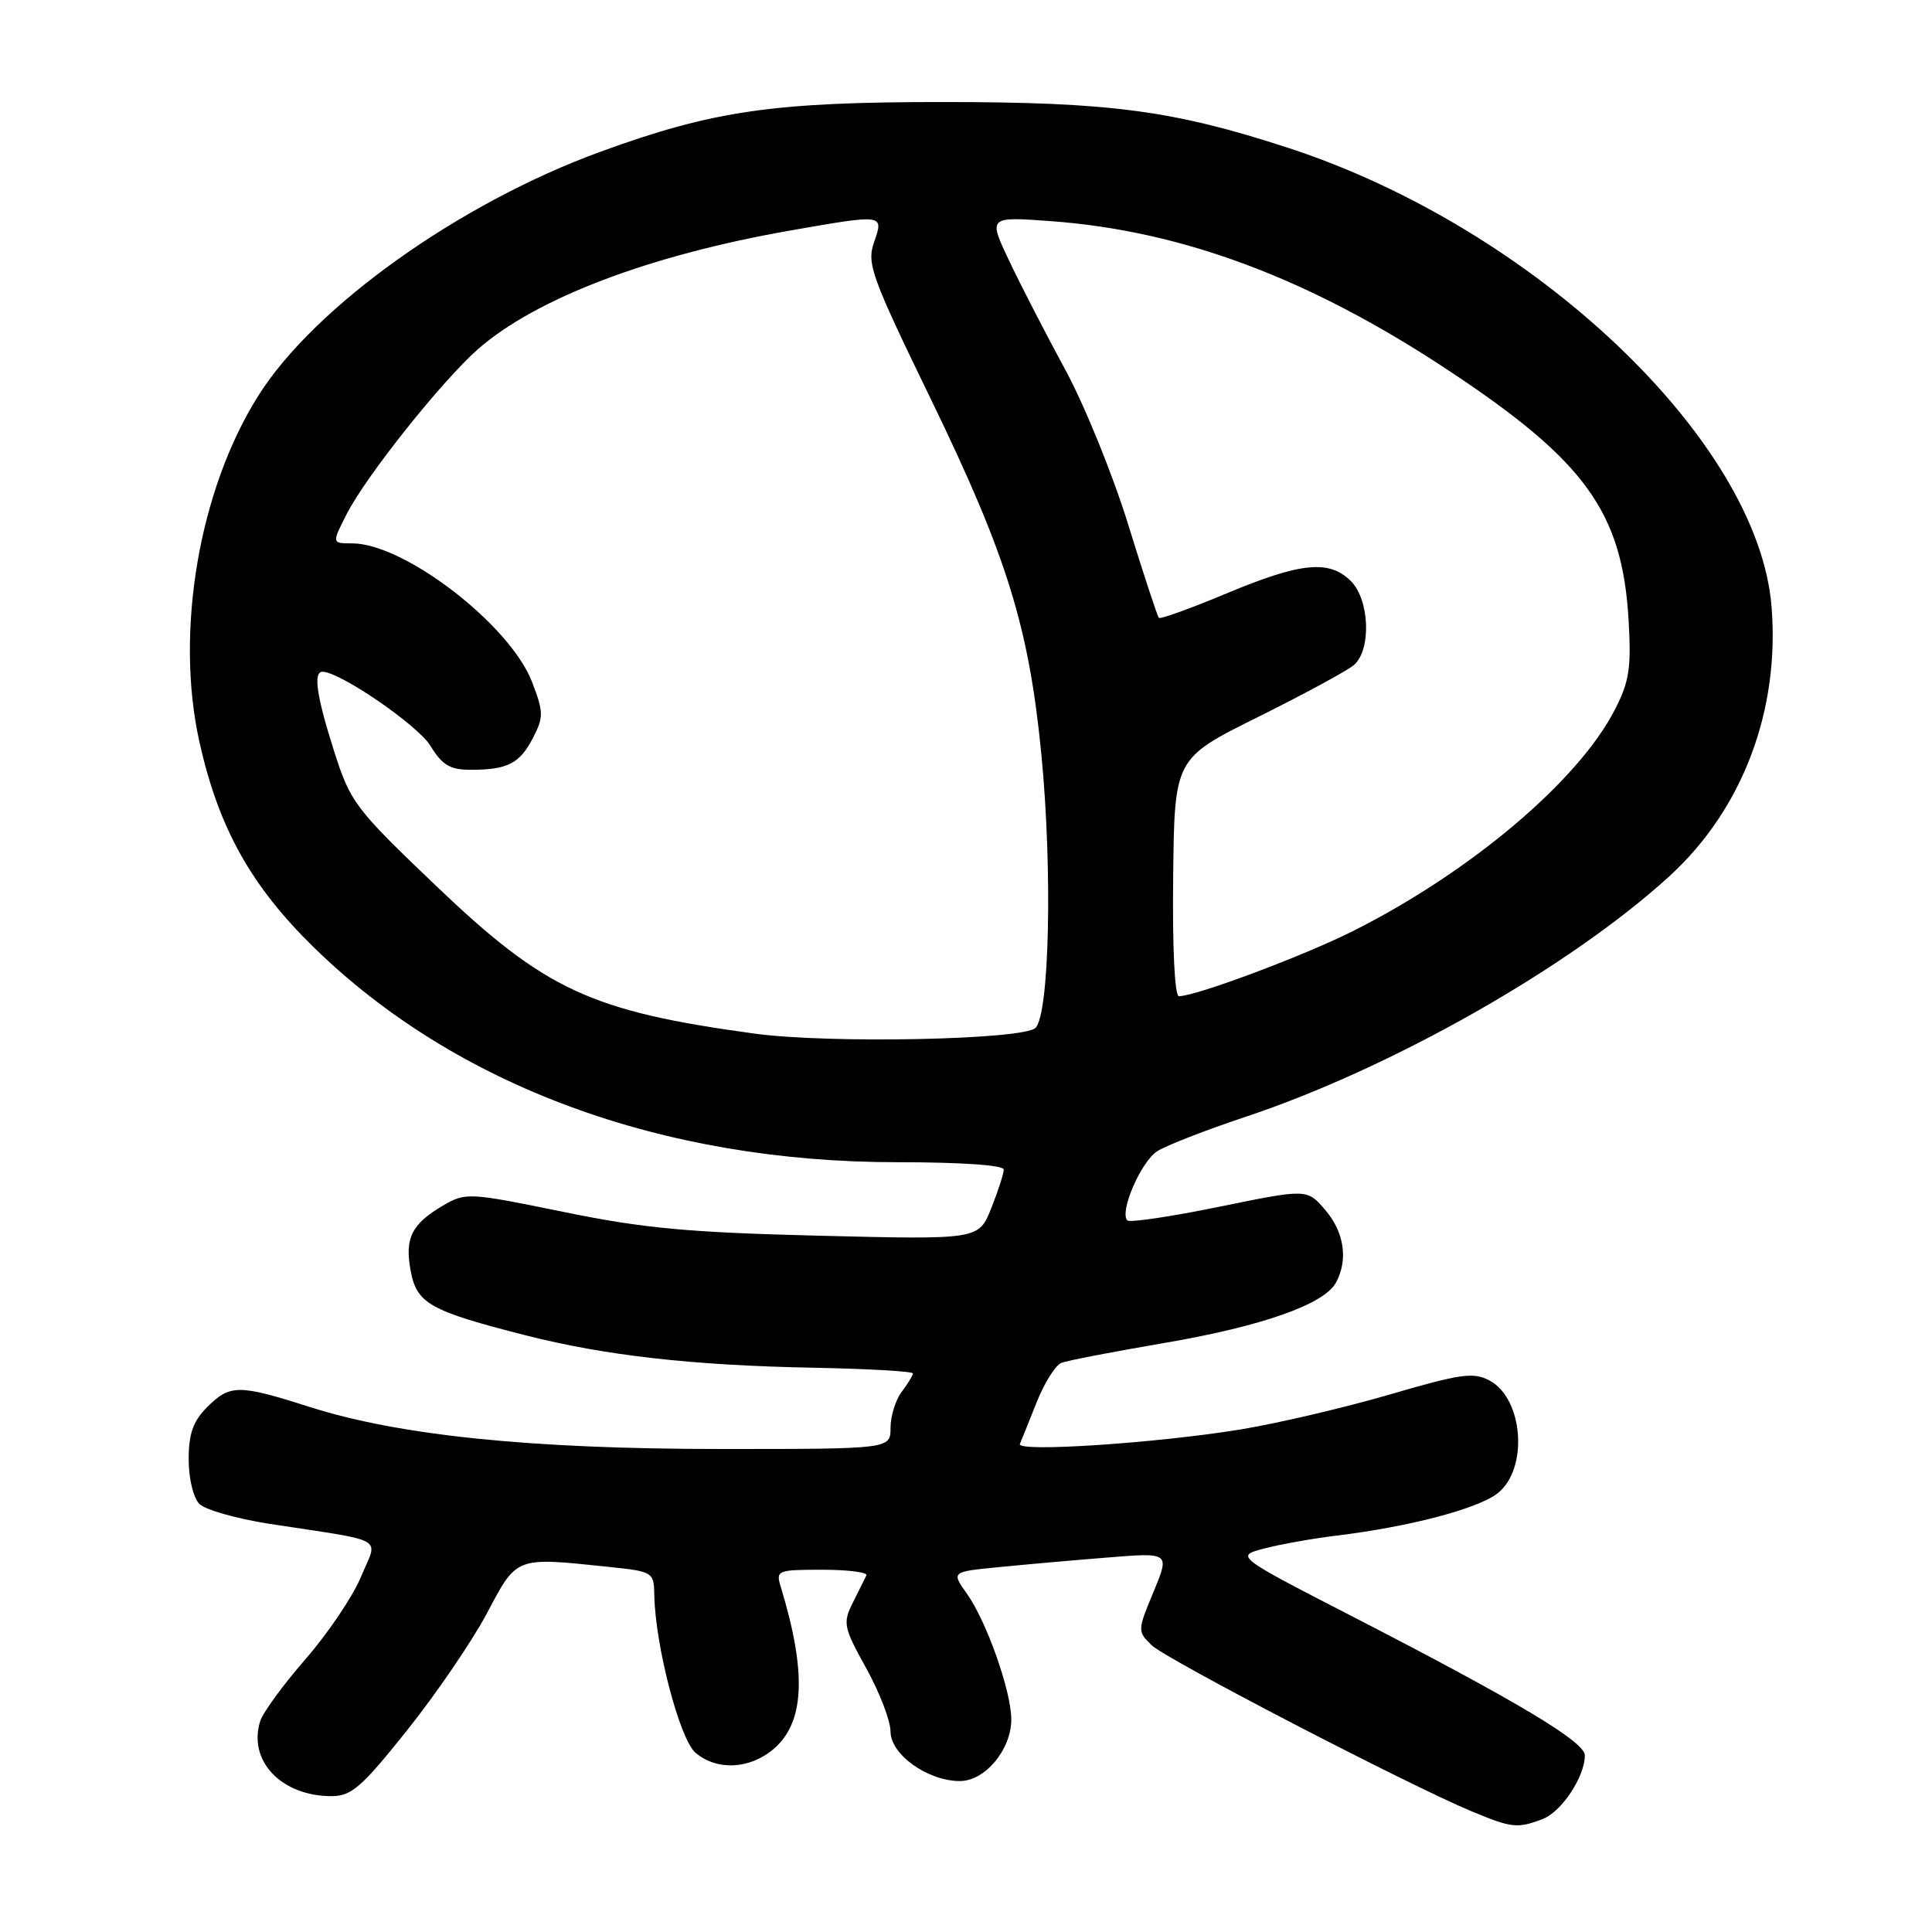 <?xml version="1.0" encoding="UTF-8" standalone="no"?>
<!DOCTYPE svg PUBLIC "-//W3C//DTD SVG 1.1//EN" "http://www.w3.org/Graphics/SVG/1.1/DTD/svg11.dtd" >
<svg xmlns="http://www.w3.org/2000/svg" xmlns:xlink="http://www.w3.org/1999/xlink" version="1.1" viewBox="0 0 256 256">
 <g >
 <path fill="currentColor"
d=" M 204.39 241.04 C 206.91 240.09 210.00 235.43 210.00 232.59 C 210.00 230.80 201.13 225.49 179.57 214.38 C 163.63 206.18 163.63 206.18 167.57 205.17 C 169.73 204.61 173.97 203.86 177.00 203.49 C 186.70 202.32 195.84 199.92 198.45 197.86 C 202.54 194.64 201.87 185.34 197.38 182.93 C 195.23 181.79 193.57 182.02 184.15 184.78 C 178.22 186.51 169.35 188.59 164.44 189.40 C 153.25 191.23 134.65 192.46 135.14 191.33 C 135.34 190.87 136.34 188.38 137.36 185.81 C 138.39 183.24 139.86 180.88 140.65 180.58 C 141.43 180.28 147.55 179.10 154.23 177.96 C 167.23 175.74 175.48 172.83 177.04 169.93 C 178.66 166.89 178.11 163.24 175.59 160.31 C 173.19 157.52 173.19 157.52 161.57 159.90 C 155.18 161.21 149.69 162.02 149.38 161.71 C 148.29 160.62 151.18 153.93 153.34 152.54 C 154.53 151.78 159.78 149.74 165.00 148.00 C 184.41 141.54 208.05 128.12 221.23 116.08 C 230.89 107.24 235.85 94.16 234.74 80.39 C 232.98 58.40 203.27 30.21 170.68 19.59 C 155.49 14.63 147.11 13.52 125.00 13.52 C 102.48 13.51 94.53 14.66 79.63 20.08 C 60.92 26.89 41.72 40.57 34.25 52.40 C 26.37 64.87 23.17 83.67 26.42 98.29 C 28.95 109.66 33.24 117.37 41.55 125.50 C 60.37 143.91 87.75 154.00 118.91 154.00 C 127.44 154.00 133.00 154.39 133.00 154.98 C 133.00 155.52 132.25 157.83 131.34 160.11 C 129.68 164.26 129.68 164.26 108.59 163.74 C 91.15 163.31 85.27 162.76 74.64 160.58 C 62.15 158.02 61.69 158.00 58.74 159.72 C 54.53 162.19 53.60 164.06 54.42 168.41 C 55.23 172.73 56.95 173.70 69.62 176.93 C 80.18 179.62 91.77 180.93 107.75 181.23 C 115.04 181.37 120.99 181.71 120.97 181.99 C 120.95 182.27 120.28 183.37 119.47 184.44 C 118.66 185.51 118.00 187.65 118.00 189.19 C 118.00 192.00 118.00 192.00 95.59 192.00 C 70.34 192.00 52.93 190.22 41.00 186.42 C 31.61 183.42 30.48 183.43 27.45 186.45 C 25.58 188.33 25.00 189.97 25.00 193.38 C 25.00 195.92 25.62 198.47 26.42 199.28 C 27.20 200.06 31.37 201.24 35.67 201.91 C 51.54 204.35 50.09 203.52 47.84 208.92 C 46.76 211.53 43.46 216.42 40.51 219.81 C 37.56 223.19 34.85 226.90 34.48 228.05 C 32.82 233.31 37.28 238.00 43.94 238.00 C 46.57 238.00 47.94 236.80 53.96 229.25 C 57.80 224.44 62.56 217.46 64.53 213.75 C 68.53 206.20 68.22 206.32 80.67 207.62 C 86.54 208.24 86.64 208.30 86.70 211.37 C 86.82 218.06 90.07 230.48 92.16 232.25 C 95.01 234.66 99.38 234.44 102.54 231.72 C 106.63 228.20 106.91 221.61 103.45 210.25 C 102.79 208.08 103.00 208.00 108.97 208.00 C 112.38 208.00 115.00 208.34 114.80 208.75 C 114.60 209.16 113.79 210.79 113.00 212.37 C 111.66 215.06 111.77 215.62 114.78 221.05 C 116.55 224.25 118.00 228.02 118.00 229.44 C 118.00 232.48 122.92 235.99 127.18 236.00 C 130.52 236.00 134.00 231.84 134.00 227.84 C 134.00 224.09 130.73 214.84 128.11 211.16 C 126.06 208.27 126.06 208.27 132.28 207.66 C 135.70 207.32 142.21 206.74 146.75 206.38 C 155.01 205.71 155.01 205.71 152.85 210.92 C 150.72 216.04 150.71 216.16 152.59 217.99 C 154.50 219.85 186.49 236.46 195.00 240.01 C 200.30 242.22 201.06 242.31 204.39 241.04 Z  M 100.00 136.96 C 78.31 134.01 72.24 131.19 57.77 117.37 C 47.04 107.12 46.44 106.33 44.28 99.57 C 41.94 92.22 41.47 88.99 42.75 89.01 C 45.10 89.05 55.39 96.12 57.03 98.82 C 58.61 101.40 59.62 102.00 62.40 102.00 C 67.26 102.00 68.86 101.18 70.63 97.76 C 72.04 95.03 72.03 94.36 70.51 90.39 C 67.62 82.82 53.59 72.00 46.66 72.00 C 43.96 72.00 43.96 72.00 45.94 68.11 C 48.51 63.07 58.60 50.42 63.36 46.24 C 71.06 39.51 86.11 33.80 104.74 30.54 C 117.16 28.37 117.12 28.36 115.82 32.09 C 114.83 34.92 115.44 36.60 123.32 52.84 C 133.41 73.62 136.34 83.05 137.99 100.00 C 139.47 115.24 139.06 134.35 137.21 136.20 C 135.62 137.78 109.86 138.31 100.00 136.96 Z  M 155.45 116.25 C 155.62 100.50 155.62 100.50 166.71 95.00 C 172.80 91.97 178.51 88.88 179.39 88.13 C 181.73 86.13 181.49 79.49 179.00 77.00 C 176.14 74.14 172.38 74.51 162.55 78.62 C 157.80 80.61 153.75 82.07 153.56 81.87 C 153.36 81.67 151.53 76.10 149.49 69.50 C 147.45 62.90 143.70 53.67 141.16 49.00 C 138.62 44.33 135.28 37.84 133.74 34.60 C 130.94 28.70 130.94 28.70 139.22 29.30 C 156.68 30.58 173.52 36.89 191.90 49.06 C 210.04 61.06 214.94 67.83 215.79 82.06 C 216.17 88.48 215.90 90.28 213.99 94.01 C 209.18 103.44 194.87 115.54 179.28 123.37 C 172.68 126.68 158.47 132.00 156.21 132.00 C 155.65 132.00 155.34 125.54 155.45 116.25 Z "/>
</g>
</svg>